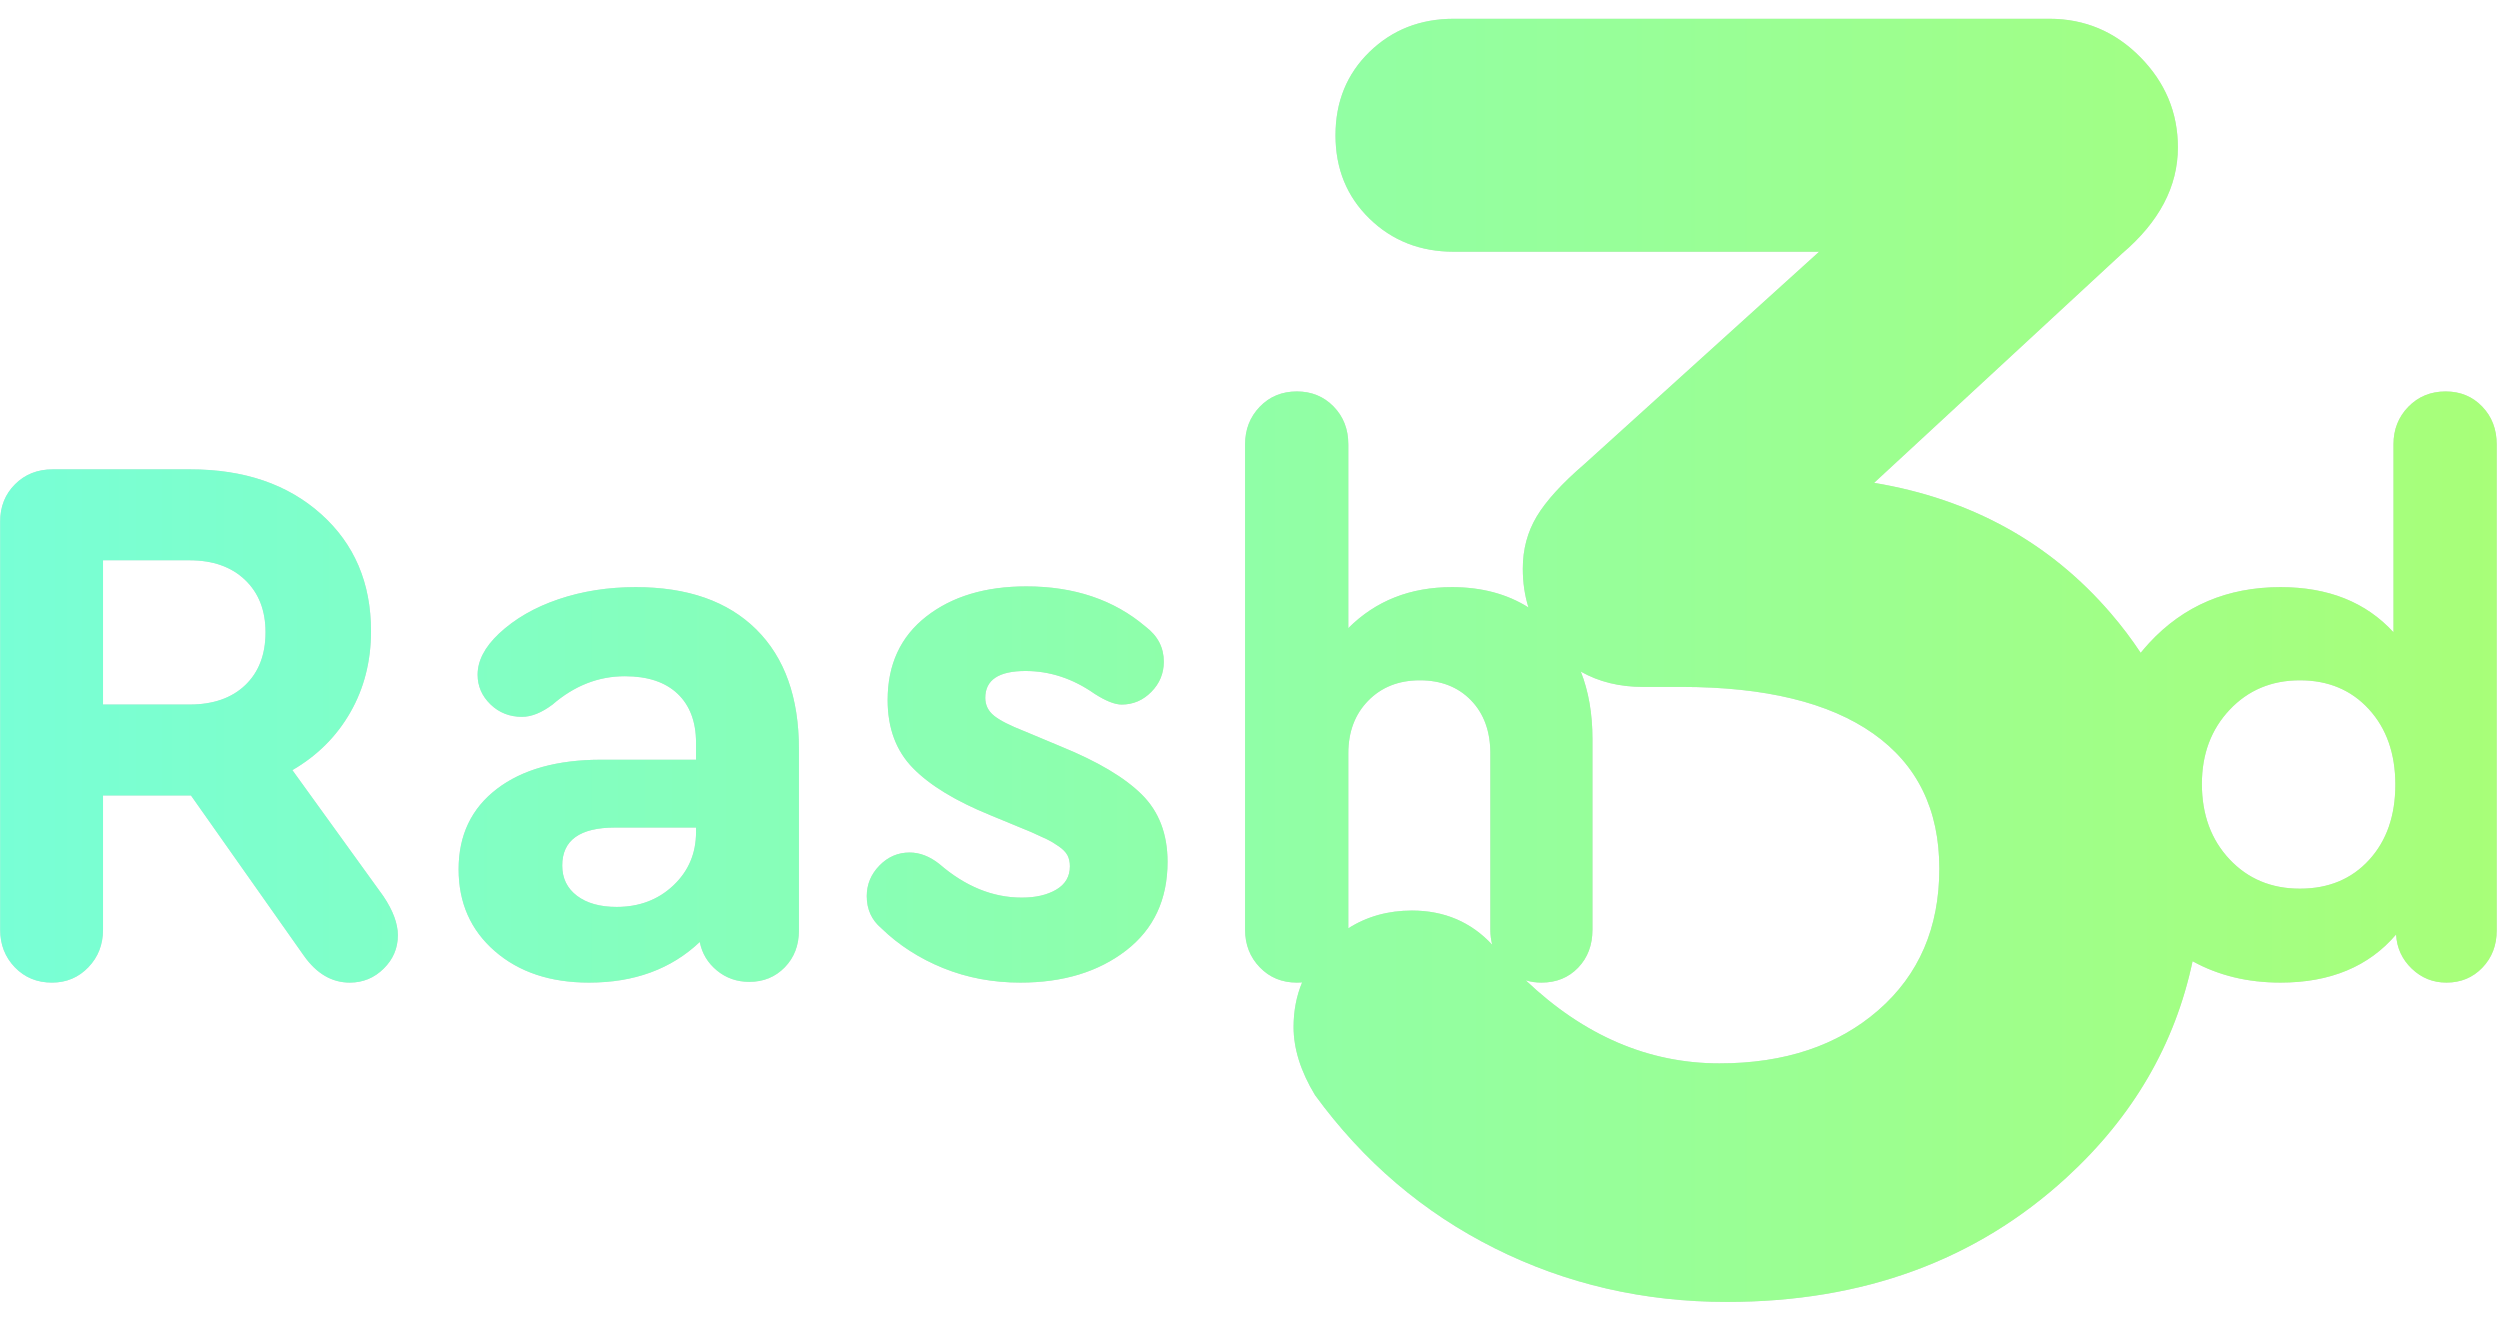 <?xml version="1.0" encoding="UTF-8"?>
<svg width="131px" height="69px" viewBox="0 0 131 69" version="1.1" xmlns="http://www.w3.org/2000/svg" xmlns:xlink="http://www.w3.org/1999/xlink">
    <!-- Generator: Sketch 52.5 (67469) - http://www.bohemiancoding.com/sketch -->
    <title>3</title>
    <desc>Created with Sketch.</desc>
    <defs>
        <linearGradient x1="100%" y1="50%" x2="0%" y2="50%" id="linearGradient-1">
            <stop stop-color="#A8FF78" offset="0%"></stop>
            <stop stop-color="#78FFD6" offset="100%"></stop>
        </linearGradient>
        <path d="M80.092,31.831 C79.894,31.204 79.795,30.524 79.795,29.793 C79.795,28.784 80.039,27.872 80.527,27.059 C81.016,26.245 81.846,25.333 83.018,24.324 L95.322,13.191 L76.182,13.191 C74.424,13.191 72.951,12.614 71.763,11.458 C70.575,10.302 69.98,8.846 69.98,7.088 C69.98,5.33 70.575,3.873 71.763,2.718 C72.951,1.562 74.424,0.984 76.182,0.984 L107.383,0.984 C109.238,0.984 110.825,1.652 112.144,2.986 C113.462,4.321 114.121,5.9 114.121,7.723 C114.121,9.773 113.145,11.629 111.191,13.289 L98.203,25.301 C103.281,26.147 107.415,28.426 110.605,32.137 C111.179,32.804 111.701,33.495 112.172,34.208 C112.313,34.034 112.461,33.863 112.615,33.695 C114.419,31.742 116.714,30.766 119.5,30.766 C122,30.766 123.973,31.553 125.418,33.129 L125.418,23.285 C125.418,22.504 125.678,21.846 126.199,21.312 C126.72,20.779 127.371,20.512 128.152,20.512 C128.921,20.512 129.559,20.775 130.066,21.303 C130.574,21.83 130.828,22.491 130.828,23.285 L130.828,48.754 C130.828,49.535 130.577,50.186 130.076,50.707 C129.575,51.228 128.947,51.488 128.191,51.488 C127.488,51.488 126.883,51.244 126.375,50.756 C125.867,50.268 125.594,49.672 125.555,48.969 C124.122,50.648 122.104,51.488 119.5,51.488 C117.777,51.488 116.241,51.115 114.891,50.368 C113.968,54.731 111.767,58.509 108.286,61.702 C103.55,66.048 97.617,68.221 90.488,68.221 C86.126,68.221 82.074,67.285 78.33,65.413 C74.587,63.541 71.445,60.864 68.906,57.381 C68.158,56.144 67.783,54.956 67.783,53.816 C67.783,52.974 67.932,52.194 68.231,51.477 C68.141,51.484 68.05,51.488 67.957,51.488 C67.176,51.488 66.528,51.221 66.014,50.688 C65.499,50.154 65.242,49.496 65.242,48.715 L65.242,23.285 C65.242,22.504 65.499,21.846 66.014,21.312 C66.528,20.779 67.176,20.512 67.957,20.512 C68.725,20.512 69.367,20.775 69.881,21.303 C70.395,21.83 70.652,22.491 70.652,23.285 L70.652,32.914 C72.085,31.482 73.895,30.766 76.082,30.766 C77.631,30.766 78.967,31.121 80.092,31.831 Z M82.835,35.192 C83.242,36.224 83.445,37.398 83.445,38.715 L83.445,48.715 C83.445,49.522 83.195,50.186 82.693,50.707 C82.192,51.228 81.551,51.488 80.77,51.488 C80.478,51.488 80.205,51.449 79.949,51.369 C83.002,54.27 86.385,55.721 90.098,55.721 C93.516,55.721 96.291,54.793 98.423,52.938 C100.555,51.082 101.621,48.608 101.621,45.516 C101.621,42.423 100.466,40.063 98.154,38.436 C95.843,36.808 92.49,35.994 88.096,35.994 L86.094,35.994 C84.863,35.994 83.776,35.727 82.835,35.192 Z M78.192,49.505 C78.127,49.258 78.094,48.994 78.094,48.715 L78.094,39.477 C78.094,38.318 77.755,37.39 77.078,36.693 C76.401,35.997 75.509,35.648 74.402,35.648 C73.296,35.648 72.394,36.003 71.697,36.713 C71.001,37.423 70.652,38.344 70.652,39.477 L70.652,48.643 C71.627,48.023 72.738,47.713 73.984,47.713 C75.679,47.713 77.081,48.31 78.192,49.505 Z M0.008,48.715 L0.008,27.328 C0.008,26.547 0.268,25.896 0.789,25.375 C1.31,24.854 1.967,24.594 2.762,24.594 L9.969,24.594 C12.794,24.594 15.079,25.375 16.824,26.938 C18.569,28.5 19.441,30.544 19.441,33.07 C19.441,34.646 19.08,36.065 18.357,37.328 C17.635,38.591 16.622,39.6 15.32,40.355 L20.086,46.957 C20.594,47.712 20.848,48.396 20.848,49.008 C20.848,49.685 20.6,50.268 20.105,50.756 C19.611,51.244 19.018,51.488 18.328,51.488 C17.391,51.488 16.59,51.02 15.926,50.082 L10.008,41.684 L9.969,41.684 L5.398,41.684 L5.398,48.715 C5.398,49.496 5.141,50.154 4.627,50.688 C4.113,51.221 3.478,51.488 2.723,51.488 C1.941,51.488 1.294,51.221 0.779,50.688 C0.265,50.154 0.008,49.496 0.008,48.715 Z M5.398,36.918 L9.93,36.918 C11.167,36.918 12.14,36.579 12.85,35.902 C13.559,35.225 13.914,34.301 13.914,33.129 C13.914,31.983 13.556,31.068 12.84,30.385 C12.124,29.701 11.154,29.359 9.93,29.359 L5.398,29.359 L5.398,36.918 Z M24.031,45.551 C24.031,43.767 24.699,42.364 26.033,41.342 C27.368,40.32 29.194,39.809 31.512,39.809 L36.473,39.809 L36.473,38.93 C36.473,37.823 36.15,36.964 35.506,36.352 C34.861,35.74 33.94,35.434 32.742,35.434 C31.362,35.434 30.099,35.928 28.953,36.918 C28.38,37.348 27.846,37.562 27.352,37.562 C26.701,37.562 26.15,37.344 25.701,36.908 C25.252,36.472 25.027,35.954 25.027,35.355 C25.027,34.626 25.398,33.91 26.141,33.207 C26.974,32.426 28.016,31.824 29.266,31.4 C30.516,30.977 31.863,30.766 33.309,30.766 C36.03,30.766 38.136,31.505 39.627,32.982 C41.118,34.46 41.863,36.547 41.863,39.242 L41.863,48.754 C41.863,49.535 41.616,50.18 41.121,50.688 C40.626,51.195 40.008,51.449 39.266,51.449 C38.615,51.449 38.048,51.251 37.566,50.854 C37.085,50.456 36.785,49.958 36.668,49.359 C35.171,50.779 33.237,51.488 30.867,51.488 C28.836,51.488 27.189,50.938 25.926,49.838 C24.663,48.738 24.031,47.309 24.031,45.551 Z M29.461,45.355 C29.461,46.02 29.718,46.547 30.232,46.938 C30.747,47.328 31.44,47.523 32.312,47.523 C33.497,47.523 34.487,47.149 35.281,46.4 C36.076,45.652 36.473,44.717 36.473,43.598 L36.473,43.363 L32.234,43.363 C30.385,43.363 29.461,44.027 29.461,45.355 Z M45.418,46.957 C45.418,46.345 45.639,45.811 46.082,45.355 C46.525,44.9 47.052,44.672 47.664,44.672 C48.198,44.672 48.719,44.874 49.227,45.277 C50.581,46.449 52.02,47.035 53.543,47.035 C54.272,47.035 54.874,46.895 55.35,46.615 C55.825,46.335 56.062,45.928 56.062,45.395 C56.062,45.173 56.02,44.981 55.936,44.818 C55.851,44.656 55.695,44.496 55.467,44.34 C55.239,44.184 55.044,44.066 54.881,43.988 C54.718,43.91 54.435,43.78 54.031,43.598 L51.902,42.719 C50.079,41.977 48.725,41.153 47.84,40.248 C46.954,39.343 46.512,38.155 46.512,36.684 C46.512,34.822 47.186,33.363 48.533,32.309 C49.881,31.254 51.629,30.727 53.777,30.727 C56.29,30.727 58.374,31.43 60.027,32.836 C60.665,33.318 60.984,33.93 60.984,34.672 C60.984,35.284 60.766,35.811 60.33,36.254 C59.894,36.697 59.376,36.918 58.777,36.918 C58.413,36.918 57.938,36.729 57.352,36.352 C56.219,35.557 55.014,35.16 53.738,35.16 C52.332,35.16 51.629,35.629 51.629,36.566 C51.629,36.944 51.782,37.257 52.088,37.504 C52.394,37.751 52.931,38.025 53.699,38.324 L55.613,39.125 C57.527,39.906 58.934,40.743 59.832,41.635 C60.73,42.527 61.18,43.702 61.18,45.16 C61.18,47.139 60.454,48.689 59.002,49.809 C57.55,50.928 55.704,51.488 53.465,51.488 C52.02,51.488 50.672,51.234 49.422,50.727 C48.172,50.219 47.091,49.522 46.18,48.637 C45.672,48.207 45.418,47.647 45.418,46.957 Z M115.379,41.078 C115.379,42.68 115.861,43.995 116.824,45.023 C117.788,46.052 119.018,46.566 120.516,46.566 C122.013,46.566 123.221,46.065 124.139,45.062 C125.057,44.06 125.516,42.745 125.516,41.117 C125.516,39.49 125.053,38.171 124.129,37.162 C123.204,36.153 122,35.648 120.516,35.648 C119.031,35.648 117.804,36.163 116.834,37.191 C115.864,38.22 115.379,39.516 115.379,41.078 Z" id="path-2"></path>
    </defs>
    <g id="Page-1" stroke="none" stroke-width="1" fill="none" fill-rule="evenodd">
        <mask id="mask-3" fill="white">
            <use xlink:href="#path-2"></use>
        </mask>
        <g id="Combined-Shape">
            <use fill="#D8D8D8" xlink:href="#path-2"></use>
            <use fill="url(#linearGradient-1)" xlink:href="#path-2"></use>
        </g>
    </g>
</svg>